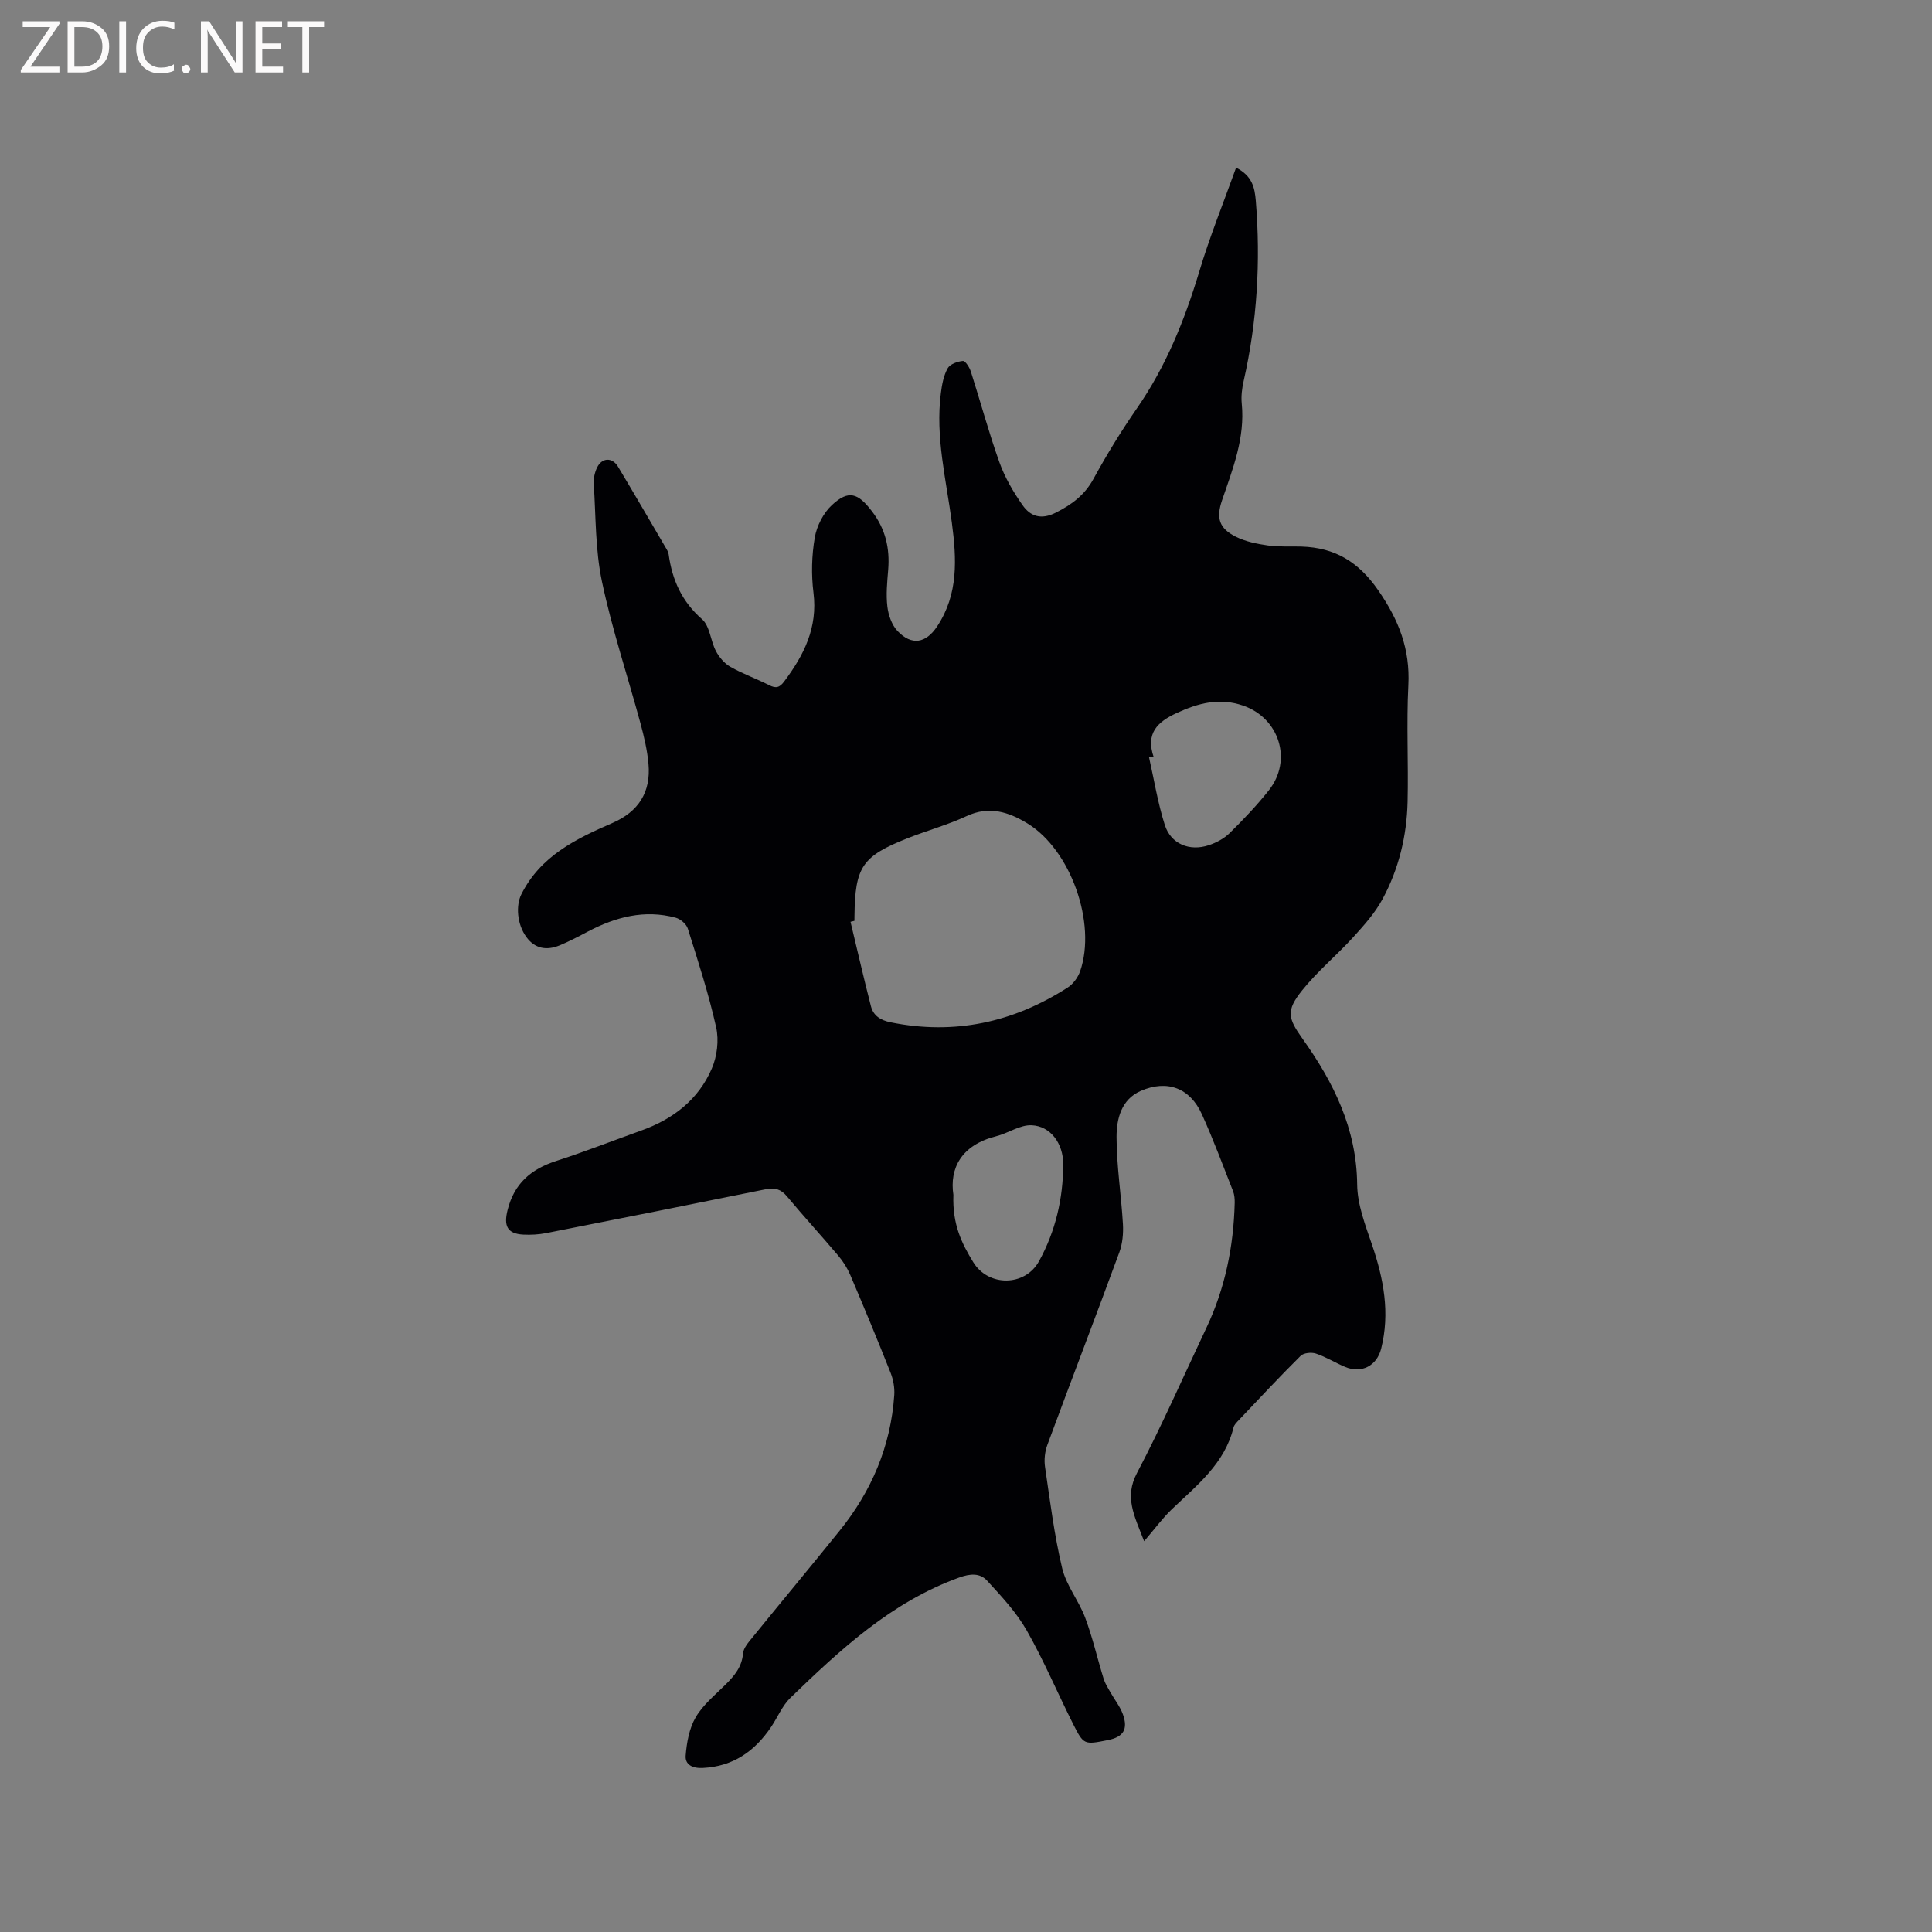 <svg enable-background="new 0 0 400 400" viewBox="0 0 400 400" xmlns="http://www.w3.org/2000/svg"><rect x="0" y="0" width="400" height="400" fill="#808080" stroke="none"/><path d="m255.92 34.71c3.31 1.69 3.85 4.07 4.08 6.85 1.02 12.55.29 24.97-2.5 37.26-.35 1.53-.56 3.18-.41 4.73.71 7.12-1.86 13.53-4.08 20.03-1.25 3.67-.62 5.8 2.85 7.54 2.02 1.01 4.38 1.49 6.65 1.81 2.29.33 4.65.15 6.98.23 6.9.23 11.77 3.13 15.89 9.09 4.25 6.15 6.59 12.16 6.21 19.62-.41 8.03.03 16.11-.16 24.16-.17 7.07-1.83 13.9-5.19 20.12-1.57 2.91-3.87 5.47-6.12 7.94-3.42 3.75-7.39 7.03-10.54 10.97-3.34 4.18-2.95 5.73.12 10.03 6.43 9.03 11.17 18.59 11.29 30.13.04 4.18 1.69 8.44 3.08 12.5 2.4 7.05 3.75 14.1 1.89 21.5-.88 3.52-4.03 5.23-7.46 3.79-2.05-.86-3.96-2.07-6.06-2.77-.93-.31-2.53-.15-3.16.48-4.37 4.33-8.56 8.83-12.79 13.29-.43.46-.96.96-1.1 1.53-1.83 7.5-7.6 11.98-12.79 16.95-1.9 1.82-3.47 3.98-5.72 6.6-2.1-5.41-4.1-9.14-1.49-14.1 5.17-9.83 9.63-20.03 14.38-30.07 3.87-8.18 5.63-16.84 5.86-25.84.02-.82-.05-1.72-.34-2.47-2.09-5.32-4.09-10.69-6.44-15.89-2.47-5.47-7.17-7.24-12.65-4.87-4.07 1.77-5.03 5.82-5.03 9.55.01 6.01.97 12.01 1.32 18.03.11 1.93-.08 4.04-.74 5.84-4.89 13.31-9.98 26.56-14.9 39.86-.52 1.4-.71 3.09-.49 4.57 1.03 7.02 1.91 14.1 3.55 20.98.86 3.59 3.45 6.73 4.77 10.26 1.54 4.11 2.51 8.42 3.81 12.62.29.95.85 1.83 1.35 2.71.87 1.56 2.04 3 2.64 4.65 1.13 3.12.09 4.72-3.11 5.35-4.9.97-5 1.02-7.2-3.35-3.24-6.43-6.04-13.1-9.59-19.34-2.15-3.78-5.24-7.08-8.21-10.32-1.49-1.62-3.51-1.48-5.81-.64-13.98 5.06-24.53 14.86-34.91 24.89-1.7 1.65-2.66 4.06-4.02 6.07-3.39 5.01-7.84 8.15-14.15 8.46-2.2.1-3.66-.74-3.52-2.55.21-2.71.74-5.66 2.08-7.95 1.51-2.59 4.02-4.62 6.2-6.79 1.83-1.82 3.37-3.65 3.6-6.43.09-1.12 1.08-2.24 1.86-3.2 6.01-7.41 12.12-14.74 18.11-22.17 6.63-8.21 10.62-17.54 11.34-28.12.1-1.52-.2-3.18-.76-4.6-2.69-6.79-5.49-13.54-8.35-20.26-.61-1.43-1.48-2.81-2.49-4-3.49-4.13-7.15-8.12-10.61-12.27-1.26-1.51-2.52-1.86-4.4-1.48-15.15 3.08-30.31 6.1-45.47 9.08-1.54.3-3.17.39-4.74.31-3.35-.18-4.05-1.84-3.25-5.06 1.37-5.52 4.85-8.49 10.06-10.18 5.94-1.92 11.76-4.21 17.64-6.31 6.58-2.35 11.83-6.4 14.6-12.85 1.09-2.53 1.49-5.85.89-8.52-1.54-6.91-3.74-13.67-5.87-20.44-.3-.95-1.54-2-2.55-2.26-6.4-1.71-12.35-.15-18.06 2.84-1.96 1.03-3.93 2.08-5.98 2.92-2.61 1.06-5.03.7-6.8-1.7-2.01-2.71-2.22-6.61-1.08-8.88 3.96-7.93 11.29-11.49 18.81-14.75 5.49-2.38 8.04-6.42 7.52-12.26-.25-2.82-.91-5.63-1.65-8.37-2.65-9.8-5.89-19.47-7.98-29.38-1.39-6.58-1.26-13.48-1.7-20.24-.07-1.11.2-2.37.69-3.37 1.01-2.09 3.15-2.16 4.34-.17 3.32 5.54 6.57 11.13 9.84 16.71.27.45.57.94.64 1.44.73 5.29 2.72 9.75 6.91 13.42 1.62 1.42 1.75 4.45 2.87 6.59.67 1.27 1.75 2.56 2.98 3.26 2.57 1.46 5.39 2.46 8.03 3.8 1.4.71 2.15.55 3.13-.76 4.1-5.47 6.97-11.17 6.06-18.39-.47-3.75-.37-7.69.27-11.41.41-2.41 1.78-5.08 3.56-6.73 3.47-3.22 5.41-2.45 8.26 1.27 2.83 3.69 3.74 7.66 3.38 12.14-.21 2.53-.47 5.12-.17 7.62.21 1.77.92 3.81 2.11 5.06 2.93 3.08 5.88 2.54 8.2-.97 4.43-6.69 4.03-13.97 3.04-21.48-1.17-8.9-3.44-17.73-2.27-26.82.22-1.75.56-3.61 1.4-5.12.48-.87 2.04-1.44 3.16-1.53.5-.04 1.37 1.34 1.65 2.22 2 6.25 3.7 12.6 5.91 18.77 1.12 3.14 2.87 6.13 4.79 8.87 1.62 2.31 3.83 3.09 6.88 1.55 3.32-1.68 5.96-3.63 7.8-6.99 2.74-5.01 5.74-9.91 9-14.61 5.99-8.64 9.83-18.16 12.86-28.16 2.17-7.29 5.03-14.33 7.67-21.67zm-79.02 155.94c-.27.07-.54.13-.81.2 1.4 5.82 2.73 11.65 4.22 17.45.51 2 1.99 2.93 4.1 3.36 13.24 2.68 25.41.02 36.65-7.21 1.13-.72 2.12-2.09 2.57-3.37 3.44-9.95-1.96-25.13-10.9-30.59-3.89-2.38-7.93-3.7-12.59-1.53-3.91 1.82-8.13 2.97-12.16 4.56-9.51 3.76-10.95 5.92-11.07 16.18-.01.31-.01.63-.01.95zm61.96-33.89c-.33-.01-.65-.02-.98-.04 1.06 4.7 1.82 9.5 3.28 14.08 1.25 3.94 5.12 5.52 9.11 4.19 1.56-.52 3.17-1.37 4.32-2.51 2.86-2.82 5.65-5.74 8.13-8.88 4.93-6.25 2.12-14.96-5.37-17.52-4.88-1.67-9.23-.53-13.72 1.54-4.04 1.86-6.46 4.22-4.77 9.14zm-41.47 90.62c-.23 6.17 1.77 10.12 4.11 13.94 3.11 5.1 10.69 5.08 13.6-.17 3.43-6.21 5.01-13.01 5.03-20.09.01-4.34-2.64-7.92-6.54-8.09-2.41-.11-4.85 1.65-7.35 2.28-7.23 1.82-9.68 6.65-8.85 12.13z" fill="#010104"/><g fill="#fbfafa"><path d="m12.4 4.8-6.1 9h6v1.2h-8v-.5l6.1-8.9h-5.7v-1.2h7.6v.4z"/><path d="m14 15v-10.6h3c1.6 0 2.9.5 4 1.4s1.6 2.2 1.6 3.8-.5 3-1.6 3.9-2.4 1.5-4 1.5zm1.4-9.4v8.2h1.6c1.3 0 2.4-.4 3.1-1.1s1.1-1.8 1.1-3.1-.4-2.3-1.2-3-1.8-1-3.1-1z"/><path d="m26.1 4.4v10.6h-1.4v-10.6z"/><path d="m36.1 14.6c-.8.4-1.8.6-2.9.6-1.5 0-2.7-.5-3.6-1.4s-1.4-2.2-1.4-3.8c0-1.7.5-3.1 1.5-4.1s2.3-1.6 3.9-1.6c1 0 1.8.1 2.5.4v1.4c-.8-.4-1.6-.6-2.5-.6-1.2 0-2.1.4-2.9 1.2s-1.1 1.8-1.1 3.2c0 1.3.3 2.3 1 3s1.6 1.1 2.7 1.1c1 0 2-.2 2.7-.7v1.3z"/><path d="m37.6 14.3c0-.2.1-.5.3-.6s.4-.3.6-.3c.3 0 .5.1.6.3s.3.4.3.6-.1.4-.3.6-.4.3-.6.3c-.3 0-.5-.1-.6-.3s-.3-.4-.3-.6z"/><path d="m50.2 15h-1.6l-5.3-8.2c-.2-.2-.3-.5-.4-.7 0 .2.1.7.1 1.5v7.4h-1.4v-10.6h1.7l5.2 8.1c.2.4.4.6.4.7 0-.3-.1-.8-.1-1.5v-7.3h1.4z"/><path d="m58.6 15h-5.7v-10.6h5.5v1.2h-4.1v3.4h3.8v1.2h-3.8v3.6h4.3z"/><path d="m67.1 5.6h-3.1v9.4h-1.4v-9.4h-3v-1.2h7.5z"/></g></svg>